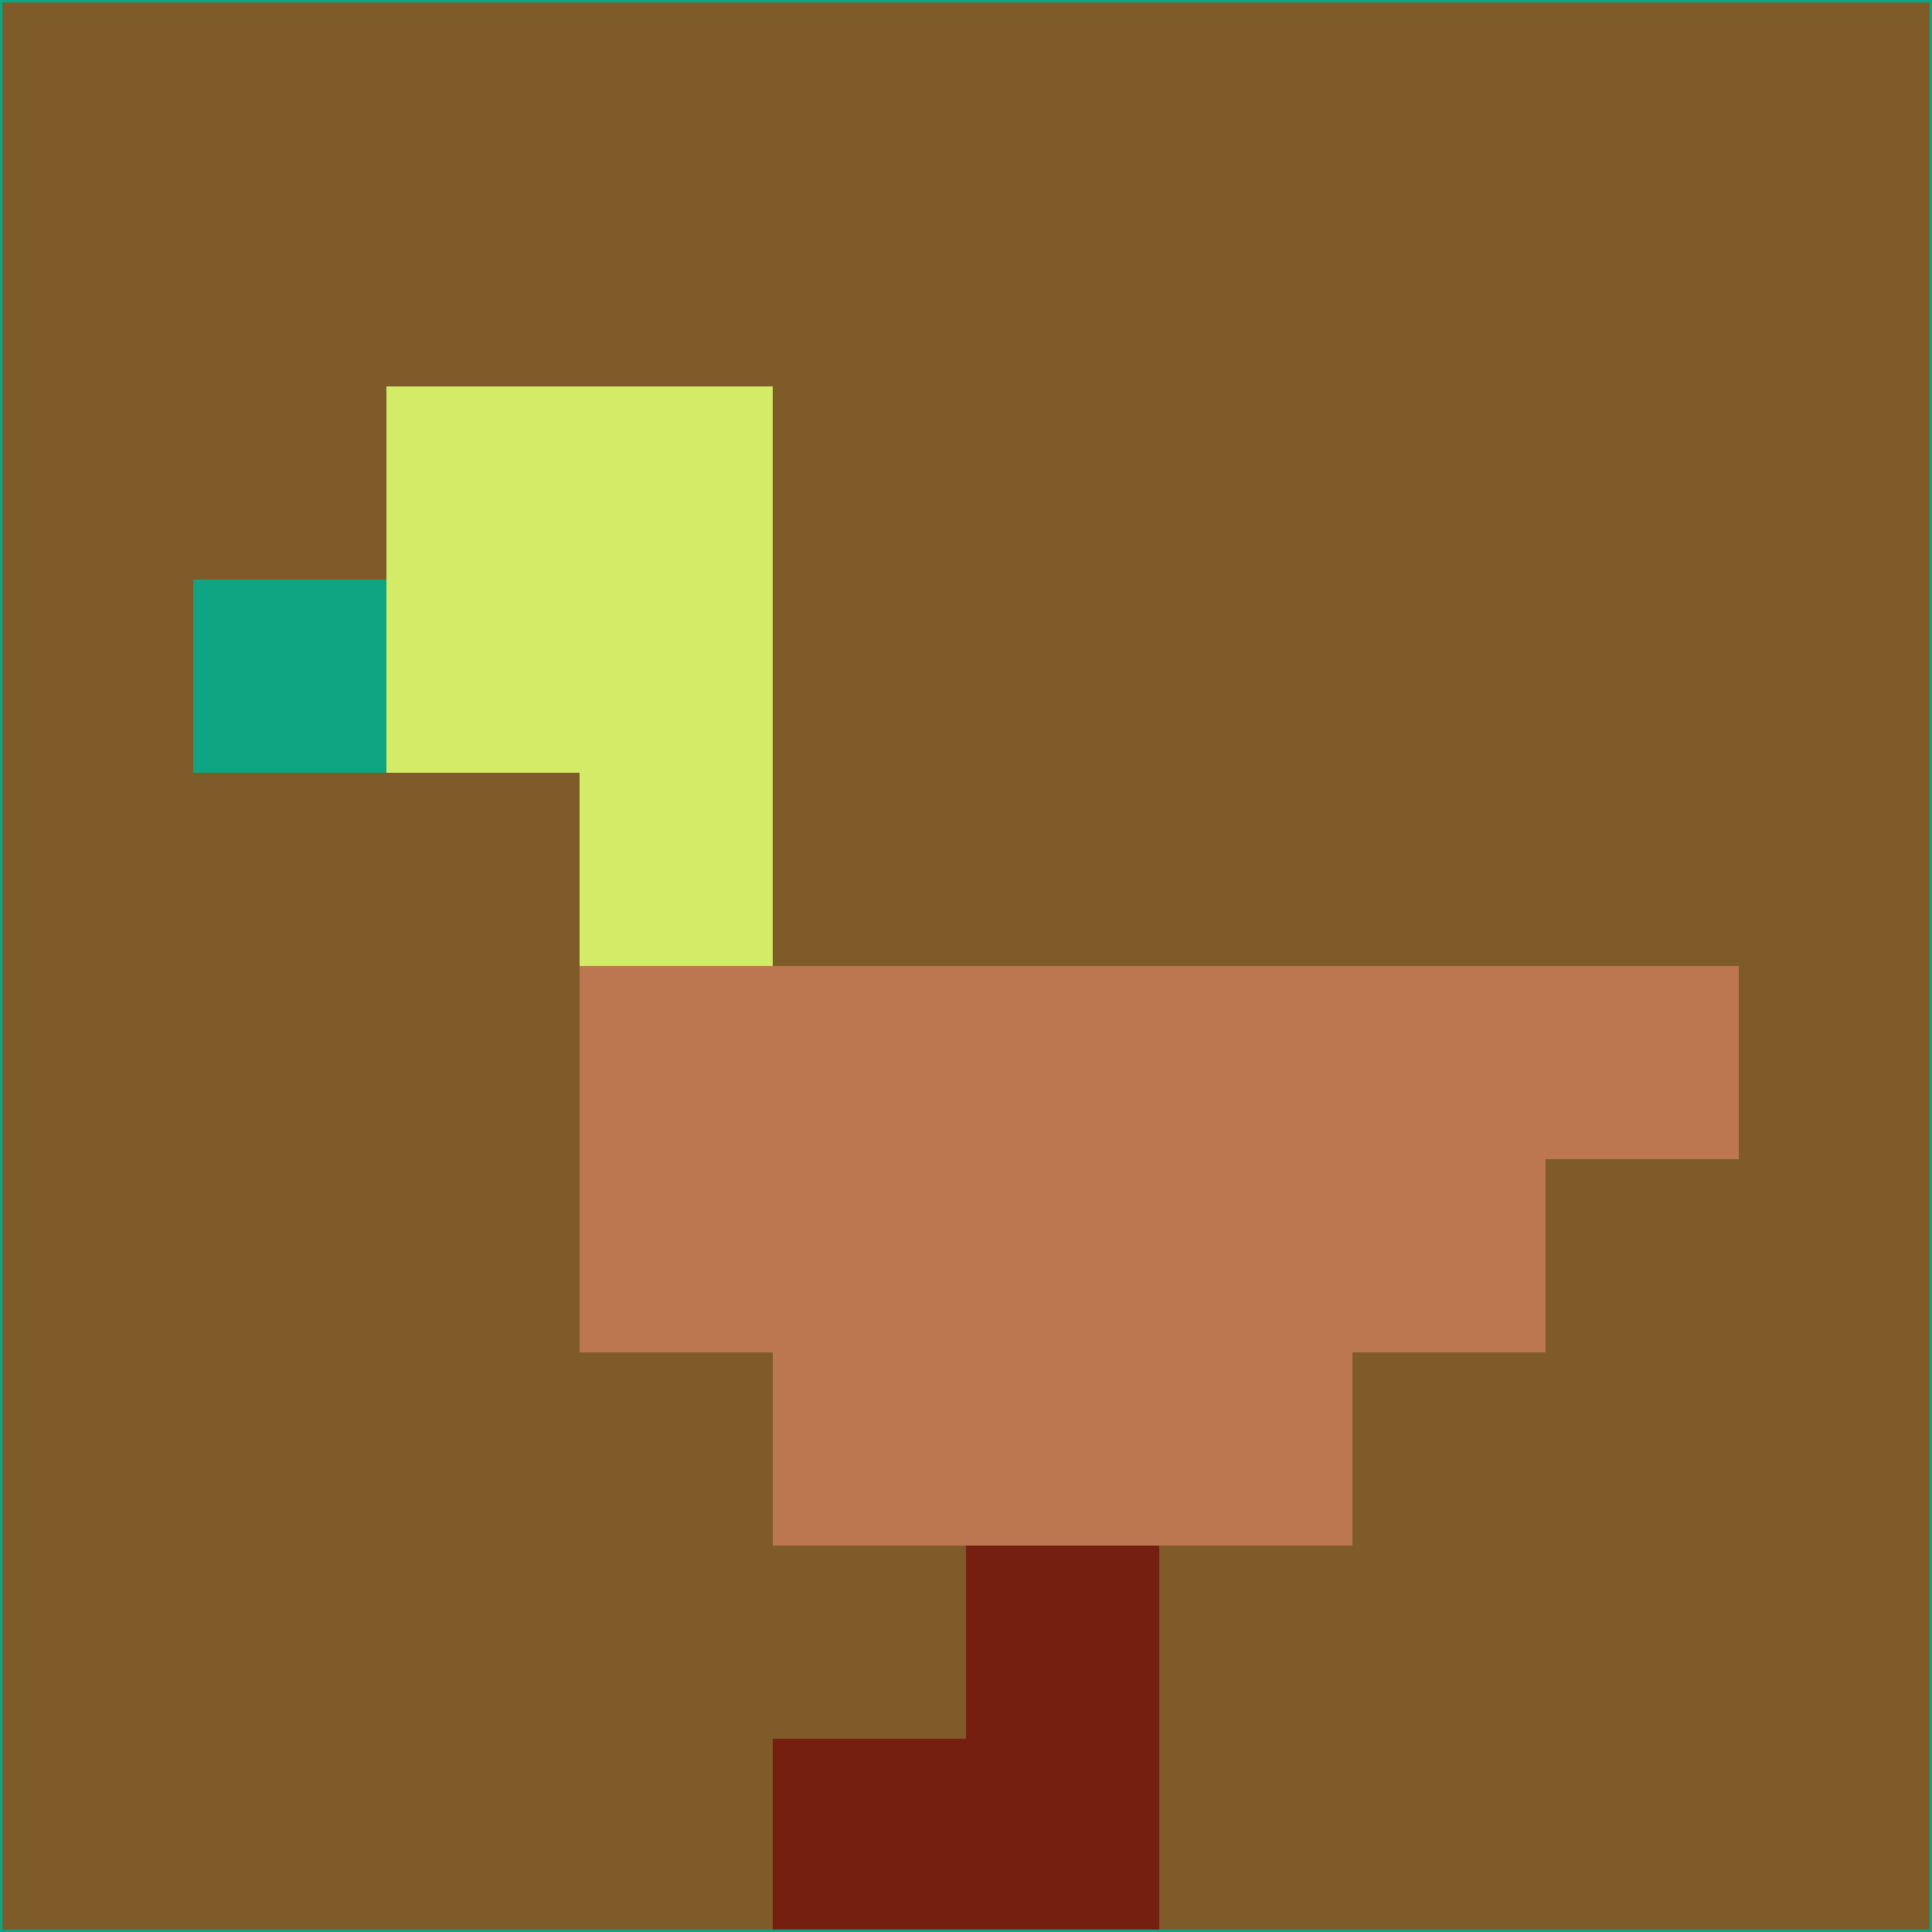 <svg xmlns="http://www.w3.org/2000/svg" version="1.1" width="785" height="785">
  <title>'goose-pfp-694263' by Dmitri Cherniak (Cyberpunk Edition)</title>
  <desc>
    seed=799216
    backgroundColor=#7e5b28
    padding=20
    innerPadding=0
    timeout=500
    dimension=1
    border=false
    Save=function(){return n.handleSave()}
    frame=12

    Rendered at 2024-09-15T22:37:00.917Z
    Generated in 1ms
    Modified for Cyberpunk theme with new color scheme
  </desc>
  <defs/>
  <rect width="100%" height="100%" fill="#7e5b28"/>
  <g>
    <g id="0-0">
      <rect x="0" y="0" height="785" width="785" fill="#7e5b28"/>
      <g>
        <!-- Neon blue -->
        <rect id="0-0-2-2-2-2" x="157" y="157" width="157" height="157" fill="#d3eb67"/>
        <rect id="0-0-3-2-1-4" x="235.5" y="157" width="78.5" height="314" fill="#d3eb67"/>
        <!-- Electric purple -->
        <rect id="0-0-4-5-5-1" x="314" y="392.5" width="392.5" height="78.5" fill="#bc7751"/>
        <rect id="0-0-3-5-5-2" x="235.5" y="392.5" width="392.5" height="157" fill="#bc7751"/>
        <rect id="0-0-4-5-3-3" x="314" y="392.5" width="235.5" height="235.5" fill="#bc7751"/>
        <!-- Neon pink -->
        <rect id="0-0-1-3-1-1" x="78.5" y="235.5" width="78.5" height="78.5" fill="#0fa482"/>
        <!-- Cyber yellow -->
        <rect id="0-0-5-8-1-2" x="392.5" y="628" width="78.5" height="157" fill="#751f11"/>
        <rect id="0-0-4-9-2-1" x="314" y="706.5" width="157" height="78.5" fill="#751f11"/>
      </g>
      <rect x="0" y="0" stroke="#0fa482" stroke-width="2" height="785" width="785" fill="none"/>
    </g>
  </g>
  <script xmlns=""/>
</svg>